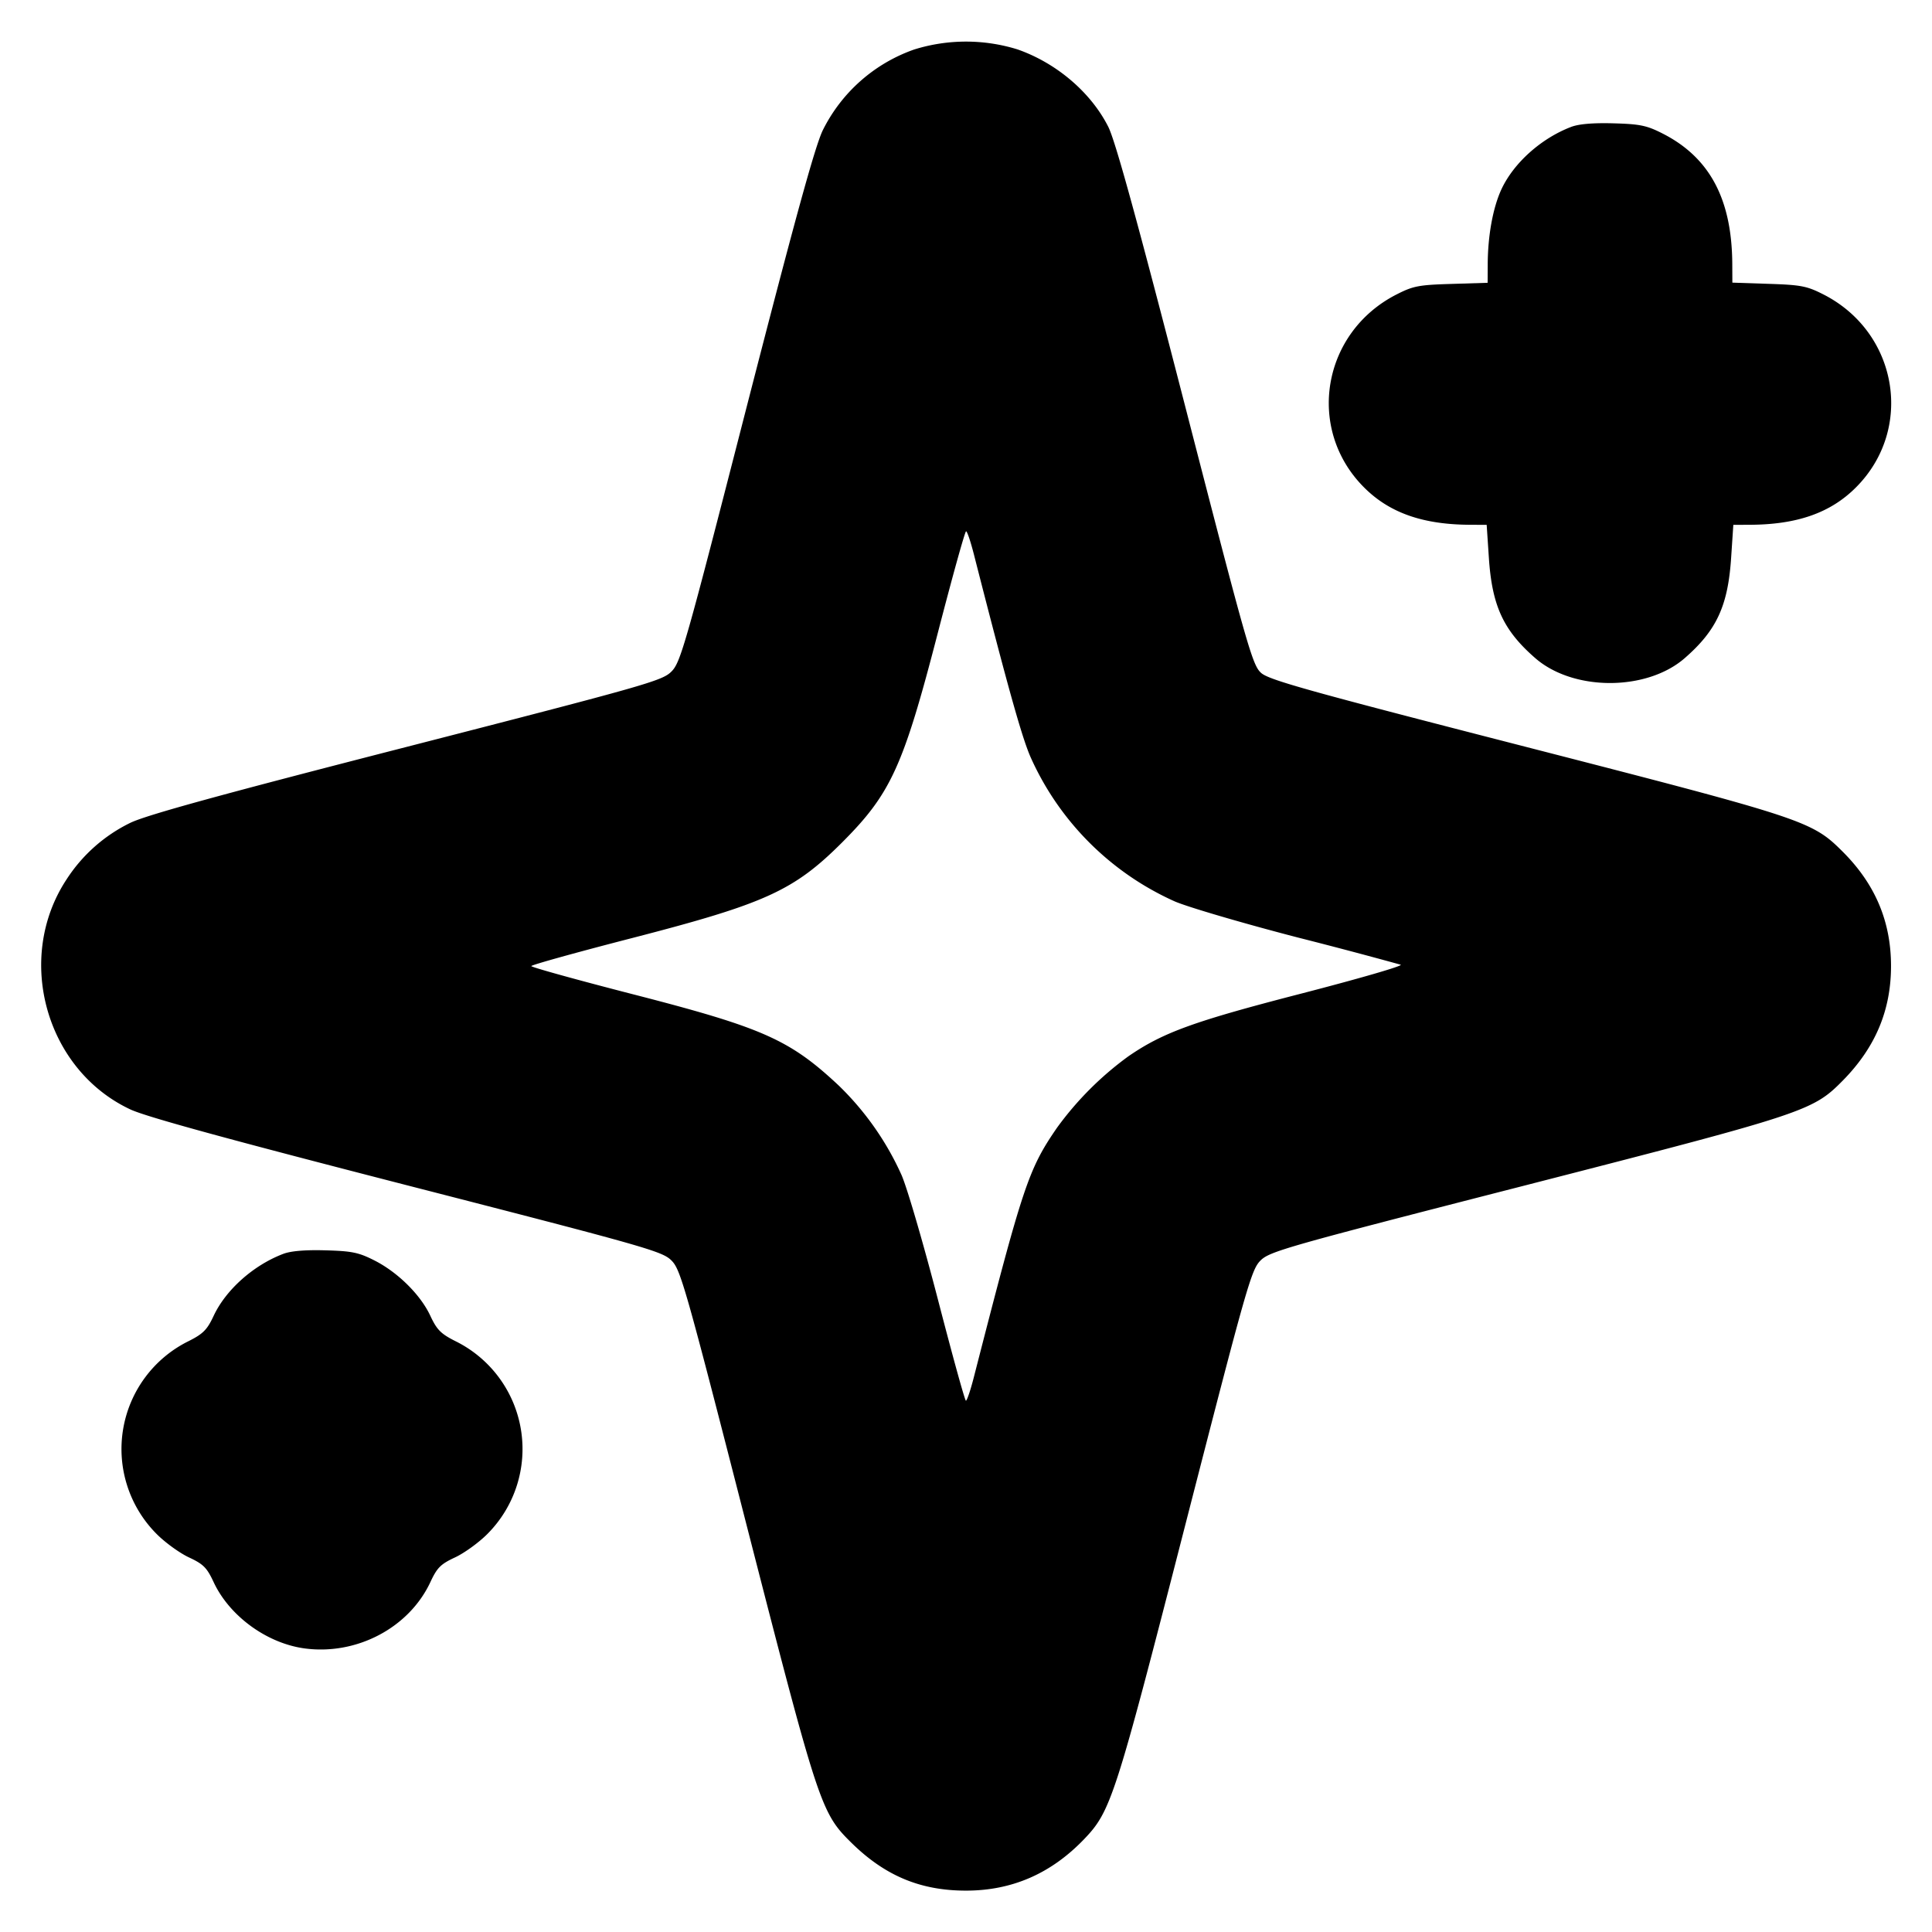 <svg xmlns="http://www.w3.org/2000/svg" width="24" height="24" fill="none" stroke="currentColor" stroke-linecap="round" stroke-linejoin="round" stroke-width="3"><path fill="#000" fill-rule="evenodd" stroke="none" d="M11.356.615A2.01 2.01 0 0 0 10.22 1.62c-.098.205-.35 1.123-.946 3.44-.761 2.964-.819 3.168-.933 3.282-.114.115-.306.169-3.281.934-2.307.592-3.236.847-3.44.945a1.97 1.97 0 0 0-.795.706c-.643.979-.257 2.363.795 2.855.197.092 1.213.37 3.44.943 2.969.763 3.167.819 3.281.933s.171.314.932 3.282c.897 3.494.925 3.579 1.304 3.952.417.41.857.594 1.423.594.571 0 1.056-.211 1.466-.638.335-.349.386-.508 1.259-3.908.763-2.969.819-3.167.933-3.281s.314-.171 3.282-.932c3.498-.898 3.578-.925 3.954-1.306.403-.41.597-.871.597-1.421 0-.552-.196-1.016-.598-1.418-.384-.384-.464-.411-3.952-1.308-2.689-.691-3.177-.827-3.275-.915-.108-.096-.17-.314-.946-3.323-.598-2.318-.865-3.288-.953-3.462-.215-.425-.64-.789-1.123-.959a2.16 2.16 0 0 0-1.288 0m8.16.962c-.371.142-.711.446-.864.773-.106.228-.17.576-.171.937l-.001.226-.45.014c-.402.012-.474.025-.678.129-.93.471-1.133 1.673-.407 2.399.315.316.731.462 1.319.464l.204.001.027.405c.039.599.179.904.576 1.25.473.413 1.385.413 1.858 0 .397-.346.537-.651.576-1.25l.027-.405.204-.001c.588-.002 1.004-.148 1.319-.464.726-.726.522-1.929-.407-2.399-.203-.103-.277-.117-.678-.13l-.45-.015-.001-.225c-.003-.811-.28-1.331-.869-1.629-.195-.099-.28-.116-.608-.125-.253-.007-.431.008-.526.045M12.099 6.89c.418 1.637.594 2.266.703 2.515a3.55 3.55 0 0 0 1.792 1.793c.162.07.846.271 1.52.446a62 62 0 0 1 1.286.34c.033.014-.525.175-1.24.36-1.332.344-1.713.482-2.143.778a4 4 0 0 0-.887.888c-.355.516-.421.714-1.033 3.1-.041.16-.085.29-.098.29s-.168-.564-.347-1.254-.382-1.388-.453-1.55a3.6 3.6 0 0 0-.782-1.113c-.608-.569-.942-.717-2.547-1.13-.699-.18-1.27-.338-1.27-.352s.568-.172 1.263-.351c1.648-.426 2-.587 2.6-1.187.604-.605.758-.942 1.189-2.609.179-.69.335-1.254.349-1.254s.057.13.098.29m-8.583 8.687c-.369.141-.711.446-.862.769-.081.173-.13.223-.313.315a1.494 1.494 0 0 0-.396 2.394c.107.108.289.239.403.292.178.083.222.127.305.305.196.422.66.761 1.129.825.648.088 1.3-.256 1.565-.825.083-.178.127-.222.305-.305.114-.053.296-.184.403-.292a1.494 1.494 0 0 0-.396-2.394c-.183-.092-.232-.142-.313-.315-.121-.261-.405-.542-.696-.689-.195-.099-.28-.116-.608-.125-.253-.007-.431.008-.526.045"/></svg>